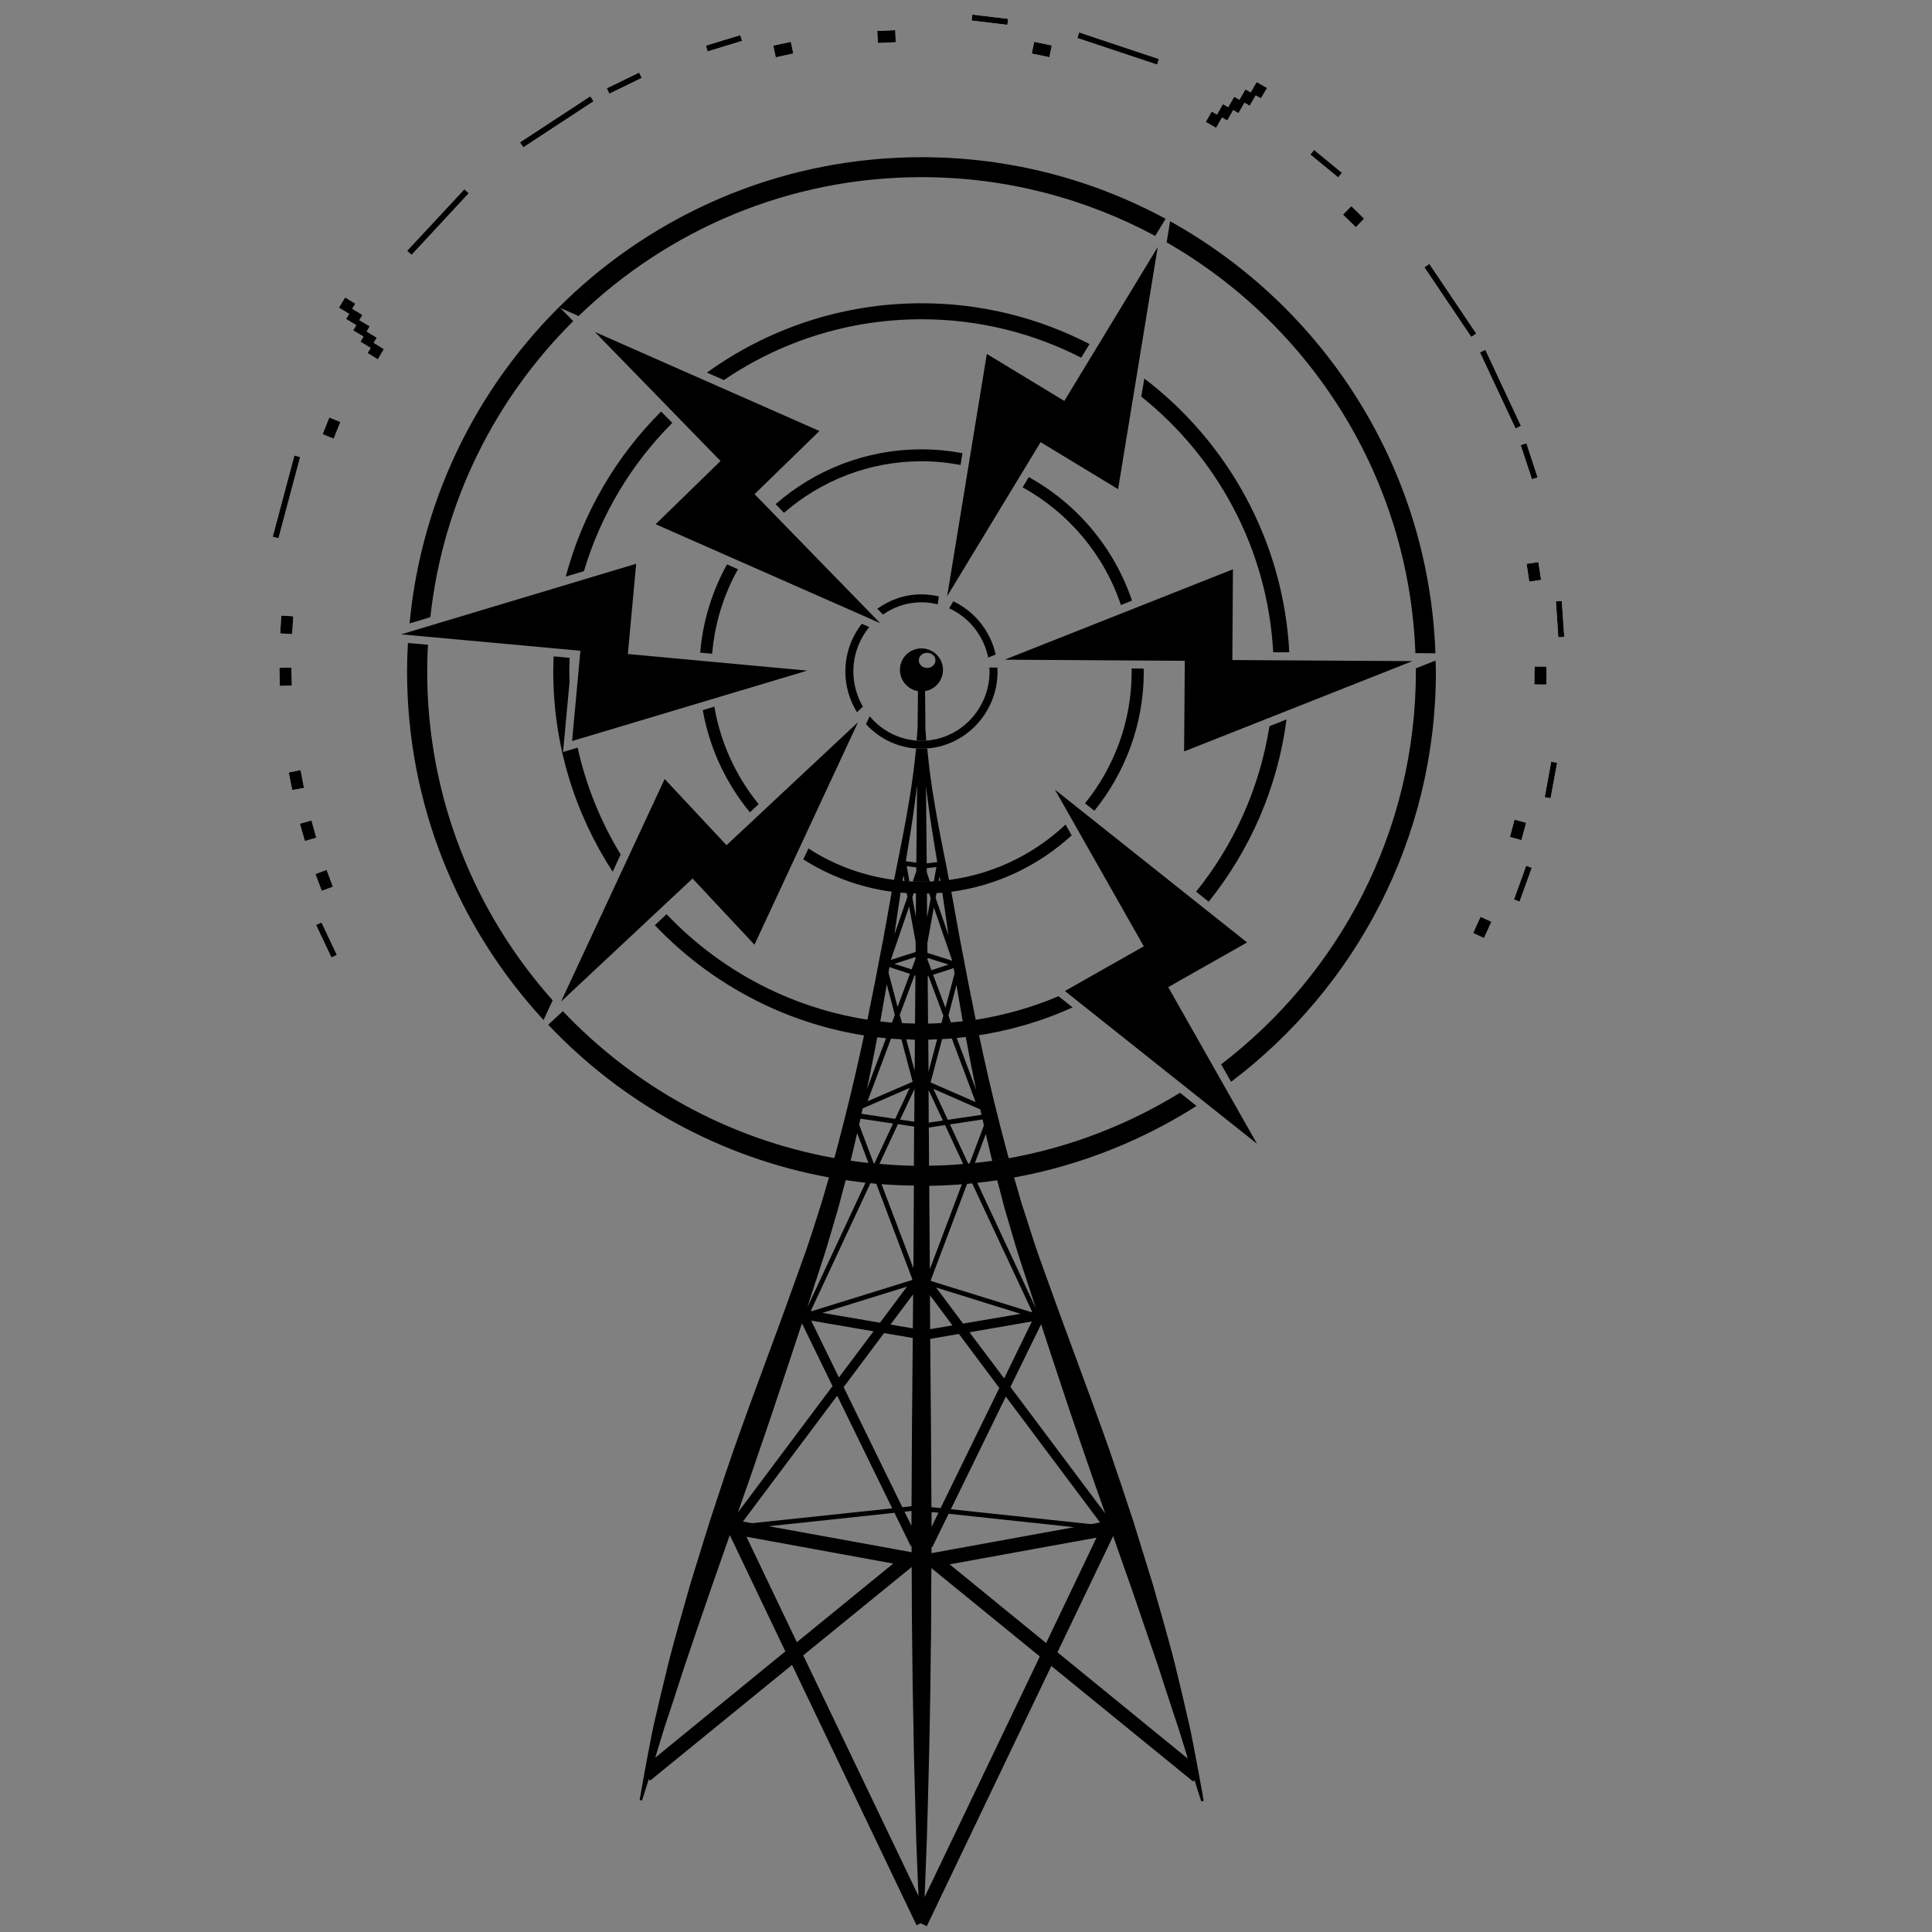 <?xml version="1.0" encoding="utf-8"?>
<!-- Generator: Adobe Illustrator 16.0.0, SVG Export Plug-In . SVG Version: 6.00 Build 0)  -->
<!DOCTYPE svg PUBLIC "-//W3C//DTD SVG 1.1//EN" "http://www.w3.org/Graphics/SVG/1.1/DTD/svg11.dtd">
<svg version="1.1" id="Layer_1" xmlns="http://www.w3.org/2000/svg" xmlns:xlink="http://www.w3.org/1999/xlink" x="0px" y="0px"
	 width="36px" height="36px" viewBox="0 0 36 36" enable-background="new 0 0 36 36" xml:space="preserve">
<rect x="0" y="0" width="36" height="36" fill="#808080" stroke="none"/>
<g>
	<path d="M22.168,32.173c-0.04-0.173-0.082-0.357-0.129-0.557c-0.048-0.198-0.099-0.409-0.152-0.63
		c-0.055-0.224-0.121-0.451-0.188-0.696c-0.068-0.24-0.14-0.491-0.212-0.75c-0.08-0.258-0.162-0.525-0.247-0.799
		c-0.042-0.138-0.085-0.276-0.129-0.416c-0.046-0.14-0.095-0.281-0.141-0.425c-0.093-0.287-0.196-0.575-0.295-0.874
		c-0.207-0.588-0.431-1.192-0.658-1.809c-0.229-0.613-0.453-1.239-0.679-1.865c-0.107-0.31-0.202-0.631-0.306-0.941
		c-0.044-0.159-0.091-0.314-0.137-0.472c-0.104,0.02-0.208,0.035-0.314,0.051c0.044,0.171,0.091,0.34,0.135,0.514
		c0.096,0.319,0.182,0.64,0.288,0.964c0.099,0.303,0.199,0.607,0.298,0.911l-1.092-2.338c-0.032,0.002-0.064,0.004-0.095,0.009
		l1.118,2.394l-0.021,0.004l-1.86-0.577l-0.01-0.012l0,0l0.679-1.801c-0.032,0.002-0.065,0.008-0.098,0.009l-0.597,1.583
		c-0.003-0.522-0.006-1.041-0.011-1.554c1.828-0.028,3.534-0.569,4.98-1.488l-0.307-0.246c-0.963,0.592-2.041,1.014-3.192,1.22
		c-0.012-0.04-0.021-0.078-0.031-0.114c-0.169-0.632-0.323-1.257-0.454-1.864c-0.023-0.106-0.046-0.209-0.068-0.313
		c-0.035,0.007-0.073,0.011-0.108,0.016c0.649-0.093,1.273-0.273,1.851-0.536l-0.262-0.208c-0.487,0.207-1.004,0.354-1.543,0.44
		c-0.019-0.101-0.04-0.199-0.059-0.297c-0.061-0.292-0.116-0.581-0.169-0.863c-0.086-0.426-0.153-0.837-0.226-1.226
		c0.858-0.115,1.633-0.494,2.242-1.051l-0.114-0.202c-0.622,0.586-1.434,0.97-2.332,1.05c0.054-0.003,0.108-0.011,0.16-0.018
		c-0.009-0.046-0.018-0.093-0.026-0.139c-0.098-0.49-0.188-0.938-0.251-1.336c-0.036-0.2-0.058-0.388-0.084-0.56
		c-0.016-0.149-0.032-0.285-0.045-0.413c-0.034,0.001-0.068,0.005-0.102,0.005c-0.036,0-0.07-0.003-0.105-0.005
		c-0.013,0.123-0.028,0.254-0.044,0.396c-0.025,0.172-0.048,0.36-0.083,0.56c-0.063,0.398-0.154,0.847-0.252,1.336
		c-0.011,0.049-0.021,0.104-0.031,0.155c-0.582-0.075-1.125-0.28-1.596-0.585l-0.096,0.203c0.49,0.311,1.048,0.521,1.648,0.603
		c-0.071,0.384-0.136,0.791-0.222,1.211c-0.052,0.28-0.108,0.568-0.168,0.861c-0.022,0.104-0.043,0.208-0.063,0.313
		c0.08,0.012,0.16,0.022,0.24,0.033c0.018-0.102,0.036-0.202,0.052-0.3c0.024-0.133,0.046-0.263,0.069-0.391l0.15,0.567
		l-0.054,0.145c-1.647-0.14-3.124-0.888-4.2-2.021l-0.218,0.206c1.17,1.229,2.789,2.029,4.594,2.127l0.21,0.79l-0.841,0.364
		l0.438-1.169c-0.031-0.004-0.062-0.006-0.092-0.009l-0.357,0.952c0.046-0.22,0.091-0.44,0.133-0.657
		c0.021-0.106,0.041-0.208,0.061-0.313c-0.083-0.011-0.167-0.021-0.248-0.032c-0.021,0.096-0.042,0.194-0.064,0.293
		c-0.132,0.608-0.286,1.232-0.454,1.864c-0.011,0.042-0.024,0.087-0.036,0.129c-1.974-0.354-3.732-1.339-5.058-2.738l-0.272,0.254
		c1.372,1.449,3.191,2.472,5.233,2.845c-0.001,0-0.002,0-0.003,0c-0.044,0.152-0.089,0.304-0.133,0.458
		c-0.102,0.313-0.197,0.632-0.306,0.939c-0.225,0.627-0.449,1.255-0.678,1.868c-0.228,0.613-0.45,1.221-0.658,1.809
		c-0.101,0.296-0.202,0.587-0.294,0.873c-0.048,0.144-0.094,0.285-0.14,0.425c-0.044,0.14-0.088,0.279-0.13,0.415
		c-0.085,0.274-0.167,0.542-0.247,0.8c-0.073,0.26-0.144,0.511-0.213,0.751c-0.067,0.242-0.132,0.474-0.188,0.695
		c-0.054,0.222-0.104,0.433-0.152,0.631c-0.046,0.198-0.089,0.382-0.13,0.555c-0.038,0.173-0.066,0.332-0.094,0.477
		c-0.109,0.574-0.164,0.903-0.164,0.903l0.043,0.012c0,0,0.048-0.143,0.128-0.4l0.024,0.028l2.645-2.156l2.32,4.852l0.077-0.038
		l0.113,0.055l2.321-4.849l2.644,2.154l0.024-0.028c-0.002-0.004-0.004-0.008-0.004-0.012c0.082,0.264,0.13,0.41,0.13,0.41
		l0.045-0.012c0,0-0.055-0.328-0.165-0.902C22.233,32.504,22.206,32.344,22.168,32.173z M19.4,24.675
		c0.073,0.228,0.149,0.456,0.223,0.682c0.205,0.625,0.411,1.236,0.614,1.824c0.119,0.348,0.24,0.688,0.358,1.021l-1.767-2.358
		L19.4,24.675z M17.356,28.084c-0.002-0.518-0.005-1.045-0.009-1.577c-0.004-0.518-0.009-1.037-0.014-1.559l0.535-0.092l0.753,1.007
		l-1.094,2.238L17.356,28.084z M17.487,28.187l-0.128,0.264c0-0.092-0.001-0.185-0.001-0.277L17.487,28.187z M17.358,28.823
		l0.014,0.006l0.304-0.622l2.34,0.25l-2.659,0.484C17.356,28.902,17.358,28.862,17.358,28.823z M17.718,28.122l1.024-2.098
		l1.756,2.345L20.325,28.4L17.718,28.122z M19.228,24.623l-0.517,1.061l-0.646-0.859L19.228,24.623z M19.017,24.481l-1.071,0.182
		l-0.503-0.672L19.017,24.481z M17.748,24.697l-0.416,0.07c0-0.135-0.002-0.268-0.003-0.399c0-0.078-0.001-0.158-0.001-0.234
		L17.748,24.697z M16.334,22.058c-0.001-0.001-0.004-0.001-0.006-0.001l0.674,1.785H17l-0.01,0.011l-1.858,0.577l-0.023-0.004
		l1.11-2.379C16.258,22.052,16.297,22.055,16.334,22.058z M16.9,23.975l-0.503,0.672l-1.072-0.184L16.9,23.975z M16.277,24.807
		l-0.645,0.86l-0.517-1.059L16.277,24.807z M16.625,28.106l-2.608,0.276l-0.174-0.03l1.757-2.345L16.625,28.106z M16.667,28.189
		l0.305,0.623l0.014-0.008c0,0.04,0.001,0.079,0.001,0.119l-2.66-0.484L16.667,28.189z M16.854,28.168l0.13-0.014
		c0,0.093,0,0.186,0,0.278L16.854,28.168z M16.985,28.066l-0.172,0.018l-1.093-2.237l0.753-1.007l0.535,0.091
		c-0.004,0.521-0.009,1.043-0.014,1.559C16.991,27.022,16.988,27.55,16.985,28.066z M16.593,24.681l0.422-0.563
		c-0.001,0.078-0.001,0.157-0.002,0.235c0,0.133-0.002,0.267-0.004,0.399L16.593,24.681z M16.426,22.065
		c0.2,0.016,0.399,0.024,0.603,0.026c-0.003,0.51-0.006,1.024-0.009,1.541L16.426,22.065z M16.387,21.687l0.345-0.74l0.301,0.045
		c-0.001,0.242-0.003,0.482-0.004,0.729c0.046,0,0.093,0.002,0.14,0.002C16.908,21.725,16.645,21.71,16.387,21.687z M17.302,20.309
		l0.268,0.571l-0.265,0.039C17.306,20.715,17.303,20.511,17.302,20.309z M17.307,21.01l0.302-0.046l0.338,0.725
		c-0.209,0.02-0.422,0.03-0.636,0.032C17.312,21.482,17.309,21.246,17.307,21.01z M18.076,21.679c0.03-0.003,0.061-0.005,0.09-0.009
		C18.137,21.674,18.105,21.676,18.076,21.679z M18.795,21.581c-0.095,0.018-0.189,0.031-0.283,0.045
		C18.605,21.612,18.7,21.596,18.795,21.581z M18.466,21.541c0.008,0.028,0.017,0.06,0.023,0.089
		c-0.108,0.016-0.215,0.028-0.323,0.04l0.203-0.54C18.401,21.268,18.435,21.404,18.466,21.541z M18.333,20.973l-0.266,0.706
		c-0.018,0.002-0.038,0.004-0.055,0.004c0.011,0,0.021,0,0.03,0l-0.341-0.731l0.608-0.093
		C18.317,20.897,18.327,20.936,18.333,20.973z M18.29,20.773l-0.629,0.093l-0.269-0.577l0.874,0.383
		C18.274,20.704,18.283,20.738,18.29,20.773z M18.243,20.563L18.243,20.563L18.243,20.563L18.243,20.563z M18.057,19.652
		c0.042,0.218,0.086,0.438,0.133,0.659l-0.363-0.971c-0.03,0.003-0.061,0.004-0.092,0.009l0.444,1.186L17.34,20.17l0.215-0.808
		c-0.001,0-0.001,0-0.001,0c0.149-0.006,0.296-0.022,0.442-0.04C18.015,19.432,18.036,19.543,18.057,19.652z M18.179,19
		c-0.078,0.01-0.157,0.021-0.236,0.028C18.023,19.021,18.103,19.01,18.179,19z M17.89,18.747c0.016,0.093,0.034,0.188,0.049,0.283
		c-0.253,0.028-0.508,0.045-0.769,0.045c0.042,0,0.082-0.002,0.123-0.002c-0.002-0.3-0.005-0.593-0.007-0.878l0.016-0.005
		l0.276,0.736l-0.037,0.138c0.06-0.003,0.119-0.009,0.178-0.014l-0.046-0.128l0.149-0.568C17.844,18.486,17.867,18.614,17.89,18.747
		z M16.765,18.911l0.277-0.738l0.015,0.004c-0.002,0.292-0.005,0.589-0.007,0.895c-0.094-0.001-0.188-0.005-0.28-0.01
		c0.013,0,0.026,0.001,0.039,0.001L16.765,18.911z M16.901,16.642c0.056,0.003,0.113,0.004,0.167,0.006
		c-0.001,0.142-0.001,0.284-0.003,0.434L17,16.721l0.025-0.074C16.984,16.646,16.942,16.644,16.901,16.642z M17.342,16.738
		l-0.066,0.358c-0.001-0.152-0.002-0.301-0.004-0.448c-0.033,0.001-0.068,0.003-0.102,0.003c0.048,0,0.095-0.001,0.142-0.003
		c-0.001,0-0.001,0-0.001,0L17.342,16.738z M17.059,17.87l-0.073,0.193l-0.32-0.103l0.393-0.127
		C17.059,17.843,17.059,17.858,17.059,17.87z M17.283,17.849l0.392,0.125l-0.319,0.104l-0.072-0.191
		C17.283,17.875,17.283,17.861,17.283,17.849z M17.787,18.141l-0.17,0.638l-0.23-0.615l0.384-0.125
		C17.777,18.072,17.782,18.106,17.787,18.141z M17.282,17.756c-0.001-0.063-0.001-0.122-0.002-0.183l0.121-0.664l0.343,0.994
		L17.282,17.756z M17.675,17.431l-0.241-0.701l0.017-0.088c-0.001,0-0.001,0-0.002,0c0.037-0.002,0.073-0.005,0.11-0.008l0,0
		C17.597,16.888,17.635,17.156,17.675,17.431z M17.29,14.933c0.044,0.343,0.106,0.724,0.174,1.131l-0.196,0.024
		c-0.004-0.537-0.01-1.022-0.014-1.443C17.264,14.738,17.275,14.835,17.29,14.933z M17.327,16.424l-0.058-0.17
		c0-0.026,0-0.05,0-0.076l0.179-0.022l-0.047,0.266c0.03-0.002,0.06-0.005,0.091-0.006l0.016-0.088
		c0.004,0.029,0.01,0.057,0.014,0.084c-0.115,0.011-0.232,0.018-0.351,0.018c-0.106,0-0.212-0.006-0.316-0.014
		c0.03,0.001,0.061,0.003,0.09,0.004l-0.05-0.281l0.179,0.024c-0.001,0.023-0.001,0.049-0.001,0.074l-0.064,0.185
		c0.054,0.003,0.108,0.006,0.162,0.006C17.224,16.429,17.275,16.426,17.327,16.424z M17.052,14.916
		c0.014-0.098,0.025-0.195,0.037-0.288c-0.004,0.421-0.01,0.906-0.015,1.446l-0.195-0.026C16.946,15.638,17.009,15.26,17.052,14.916
		z M16.819,16.412c0.004-0.035,0.01-0.067,0.017-0.101l0.019,0.104c-0.063-0.005-0.123-0.012-0.185-0.021
		C16.718,16.4,16.769,16.406,16.819,16.412z M16.895,16.642l0.013,0.072l-0.242,0.699c0.04-0.269,0.076-0.529,0.115-0.781
		c-0.004,0-0.01-0.001-0.015-0.001C16.809,16.635,16.851,16.639,16.895,16.642z M16.941,16.892l0.121,0.664
		c0,0.06-0.001,0.121-0.001,0.183l-0.462,0.148L16.941,16.892z M16.556,18.124c0.004-0.035,0.011-0.069,0.016-0.104l0.383,0.126
		l-0.23,0.617L16.556,18.124z M16.71,19.054l0.001,0.003c0,0-0.001,0-0.003,0L16.71,19.054z M16.887,19.366
		c-0.002,0-0.005,0-0.006,0c0.096,0.005,0.194,0.01,0.292,0.01c0.097,0,0.193-0.006,0.289-0.01l-0.16,0.603
		c-0.001-0.202-0.003-0.401-0.005-0.598c-0.041,0-0.083,0.003-0.124,0.003c-0.042,0-0.083-0.003-0.125-0.003
		c-0.001,0.192-0.003,0.384-0.005,0.582L16.887,19.366z M17.04,20.291c0,0.203-0.002,0.407-0.004,0.61l-0.264-0.037L17.04,20.291z
		 M16.099,20.546h0.002H16.099L16.099,20.546z M16.075,20.653l0.875-0.381l-0.269,0.576l-0.629-0.094
		C16.059,20.723,16.067,20.688,16.075,20.653z M16.033,20.845l0.608,0.09l-0.349,0.746c0.021,0.002,0.041,0.002,0.063,0.004
		c-0.024-0.002-0.049-0.002-0.074-0.006l-0.273-0.724C16.016,20.917,16.025,20.88,16.033,20.845z M15.849,21.628
		c0.008-0.034,0.018-0.068,0.027-0.104c0.032-0.138,0.065-0.274,0.096-0.41l0.21,0.557c0.033,0.004,0.065,0.006,0.098,0.009
		c-0.247-0.023-0.492-0.059-0.734-0.102C15.646,21.594,15.746,21.612,15.849,21.628z M15.339,23.451
		c0.104-0.324,0.191-0.643,0.288-0.966c0.043-0.165,0.087-0.332,0.132-0.495c0.122,0.018,0.243,0.034,0.368,0.049l-1.084,2.322
		C15.138,24.059,15.239,23.755,15.339,23.451z M14.103,27.164c0.205-0.591,0.409-1.2,0.615-1.824
		c0.074-0.224,0.149-0.451,0.225-0.681l0.57,1.169l-1.765,2.357C13.865,27.852,13.986,27.514,14.103,27.164z M12.21,32.751
		c0.007-0.027,0.016-0.055,0.024-0.081c0.043-0.139,0.088-0.292,0.141-0.461c0.055-0.166,0.114-0.347,0.178-0.538
		c0.063-0.193,0.128-0.398,0.199-0.614c0.073-0.215,0.151-0.44,0.23-0.677c0.159-0.471,0.338-0.981,0.527-1.52
		c0.032-0.093,0.066-0.188,0.098-0.281c-0.002,0.009-0.006,0.016-0.009,0.024l1.036,2.168L12.21,32.751z M13.909,28.635l3.076,0.562
		l-0.34-0.063l-1.797,1.466L13.909,28.635z M14.967,30.845l2.021-1.646c0,0.142,0.001,0.275,0.002,0.411
		c0,0.308,0.001,0.609,0.006,0.903c0.003,0.309,0.006,0.608,0.01,0.897c0.005,0.291,0.011,0.569,0.016,0.837
		c0.007,0.537,0.025,1.03,0.035,1.467c0.006,0.218,0.011,0.424,0.017,0.609c0.007,0.191,0.014,0.362,0.02,0.521
		c0.007,0.188,0.014,0.35,0.021,0.485L14.967,30.845z M17.228,35.351c0.005-0.145,0.013-0.318,0.021-0.521
		c0.005-0.158,0.013-0.331,0.02-0.519c0.005-0.189,0.011-0.394,0.018-0.611c0.009-0.437,0.027-0.93,0.035-1.466
		c0.004-0.27,0.01-0.55,0.015-0.838c0.003-0.291,0.005-0.589,0.011-0.898c0.003-0.274,0.004-0.557,0.004-0.844
		c0.001-0.146,0.002-0.288,0.003-0.435l2.021,1.647L17.228,35.351z M19.493,30.616l-1.798-1.467l2.737-0.497L19.493,30.616z
		 M19.704,30.788l1.039-2.167c-0.002-0.009-0.007-0.018-0.009-0.023c0.03,0.093,0.065,0.188,0.097,0.28
		c0.191,0.537,0.369,1.049,0.527,1.52c0.081,0.236,0.157,0.462,0.232,0.677c0.068,0.216,0.135,0.422,0.198,0.611
		c0.063,0.194,0.122,0.376,0.179,0.54c0.053,0.167,0.097,0.322,0.142,0.461c0.008,0.027,0.015,0.054,0.022,0.081L19.704,30.788z"/>
	<path d="M17.244,13.575c-0.004-0.431-0.006-0.669-0.006-0.669s-0.002-0.011-0.005-0.027c0.191-0.031,0.338-0.195,0.338-0.397
		c0-0.221-0.179-0.4-0.401-0.4s-0.401,0.179-0.401,0.4c0,0.201,0.146,0.364,0.337,0.397c-0.001,0.006-0.001,0.01-0.001,0.01
		s-0.002,0.24-0.007,0.669c-0.005,0.072-0.01,0.155-0.017,0.239c0.029,0.002,0.06,0.006,0.089,0.006c0.031,0,0.06-0.003,0.089-0.006
		C17.254,13.718,17.25,13.644,17.244,13.575z M17.121,12.305c0-0.08,0.069-0.141,0.155-0.141s0.155,0.063,0.155,0.141
		c0,0.078-0.069,0.141-0.155,0.141S17.121,12.383,17.121,12.305z"/>
	<polygon points="14.058,17.603 15.988,13.457 13.538,15.749 12.385,14.516 10.455,18.662 12.905,16.37 	"/>
	<polygon points="10.66,13.808 15.042,12.496 11.699,12.187 11.854,10.505 7.475,11.82 10.815,12.126 	"/>
	<polygon points="14.06,9.208 15.269,8.031 11.085,6.186 13.426,8.59 12.217,9.768 16.401,11.612 	"/>
	<polygon points="20.834,9.115 21.573,4.603 19.832,7.471 18.388,6.595 17.649,11.109 19.39,8.239 	"/>
	<polygon points="22.963,12.299 22.974,10.608 18.721,12.292 22.077,12.313 22.064,14.002 26.319,12.319 	"/>
	<polygon points="23.237,17.561 19.657,14.714 21.313,17.633 19.843,18.466 23.423,21.313 21.768,18.394 	"/>
	<path d="M26.374,12.17l0.373,0.003c-0.122-3.464-2.087-6.465-4.944-8.05l-0.064,0.393C24.418,6.053,26.254,8.896,26.374,12.17z"/>
	<path d="M7.96,12.512c0-0.167,0.005-0.332,0.014-0.498l-0.373-0.033c-0.01,0.176-0.016,0.352-0.016,0.531
		c0,2.503,0.966,4.785,2.543,6.494l0.17-0.366C8.845,17.009,7.96,14.862,7.96,12.512z"/>
	<path d="M10.681,5.984l-0.239-0.245l0.339,0.15c1.657-1.601,3.911-2.588,6.392-2.588c1.573,0,3.055,0.398,4.352,1.095l0.194-0.319
		c-1.354-0.732-2.901-1.148-4.545-1.148c-4.983,0-9.088,3.821-9.542,8.688L8.019,11.5C8.252,9.355,9.226,7.429,10.681,5.984z"/>
	<path d="M26.749,12.308l-0.369,0.147c0,0.02,0.003,0.037,0.003,0.057c0,2.981-1.426,5.636-3.629,7.32l0.186,0.326
		c2.316-1.751,3.816-4.525,3.816-7.646C26.756,12.443,26.751,12.377,26.749,12.308z"/>
	<path d="M20.146,6.665l0.156-0.254c-0.939-0.485-2.003-0.76-3.13-0.76c-1.493,0-2.874,0.481-4,1.292l0.317,0.139
		c1.051-0.715,2.318-1.133,3.683-1.133C18.242,5.949,19.253,6.208,20.146,6.665z"/>
	<path d="M23.724,12.154l0.3,0.001c-0.108-2.078-1.146-3.916-2.701-5.102L21.266,7.39C22.683,8.523,23.621,10.229,23.724,12.154z"/>
	<path d="M22.522,16.802c0.768-0.957,1.284-2.121,1.45-3.396l-0.318,0.126c-0.182,1.155-0.664,2.21-1.366,3.083L22.522,16.802z"/>
	<path d="M10.316,12.23c-0.003,0.093-0.007,0.188-0.007,0.282c0,1.377,0.408,2.655,1.107,3.731l0.149-0.32
		c-0.37-0.606-0.643-1.278-0.802-1.992l-0.271,0.081l0.121-1.31c-0.001-0.063-0.005-0.126-0.005-0.19
		c0-0.086,0.003-0.169,0.006-0.254L10.316,12.23z"/>
	<path d="M10.542,10.744l0.339-0.102c0.315-1.057,0.887-2.001,1.646-2.762l-0.208-0.212C11.479,8.506,10.857,9.562,10.542,10.744z"
		/>
	<path d="M20.392,15.107c0.575-0.71,0.921-1.613,0.921-2.595c0-0.02-0.004-0.037-0.004-0.055l-0.224-0.001
		c0,0.02,0.002,0.038,0.002,0.057c0,0.93-0.326,1.784-0.87,2.456L20.392,15.107z"/>
	<path d="M19.17,8.89l-0.115,0.191c0.855,0.471,1.517,1.253,1.832,2.193l0.206-0.083C20.761,10.207,20.068,9.386,19.17,8.89z"/>
	<path d="M17.934,8.444c-0.248-0.046-0.501-0.071-0.763-0.071c-1.04,0-1.991,0.386-2.719,1.021l0.156,0.162
		c0.688-0.597,1.584-0.961,2.563-0.961c0.249,0,0.491,0.024,0.727,0.069L17.934,8.444z"/>
	<path d="M13.27,12.181c0.047-0.569,0.217-1.102,0.481-1.574l-0.205-0.09c-0.274,0.496-0.449,1.051-0.499,1.645L13.27,12.181z"/>
	<path d="M14.137,14.985c-0.419-0.514-0.71-1.136-0.826-1.818l-0.216,0.066c0.126,0.713,0.436,1.366,0.878,1.903L14.137,14.985z"/>
	<path d="M17.17,11.223c0.105,0,0.206,0.014,0.302,0.038l0.023-0.148c-0.106-0.023-0.214-0.038-0.326-0.038
		c-0.307,0-0.589,0.1-0.822,0.269l0.106,0.107C16.658,11.307,16.904,11.223,17.17,11.223z"/>
	<path d="M17.686,11.335c0.368,0.167,0.643,0.506,0.728,0.918l0.139-0.057c-0.097-0.439-0.395-0.805-0.789-0.991L17.686,11.335z"/>
	<path d="M16.058,11.623c-0.19,0.245-0.306,0.555-0.306,0.889c0,0.28,0.08,0.539,0.216,0.759l0.111-0.104
		c-0.112-0.193-0.178-0.417-0.178-0.655c0-0.314,0.112-0.603,0.297-0.828L16.058,11.623z"/>
	<path d="M18.588,12.512c0-0.023-0.002-0.047-0.004-0.072l-0.149-0.002c0.002,0.024,0.004,0.049,0.004,0.074
		c0,0.71-0.569,1.291-1.268,1.291c-0.387,0-0.733-0.178-0.966-0.457l-0.069,0.147c0.258,0.283,0.627,0.458,1.034,0.458
		C17.952,13.95,18.588,13.306,18.588,12.512z"/>
</g>
<g id="White_3_">
	<path fill="#FFFFFF" d="M5.991,17.188l0.286,0.606l-0.101,0.048l-0.287-0.607L5.991,17.188z"/>
	<path fill="#FFFFFF" d="M6.086,16.208l0.118,0.315L5.995,16.6l-0.118-0.314L6.086,16.208z"/>
	<path fill="#FFFFFF" d="M5.804,15.287l0.09,0.324L5.68,15.671l-0.092-0.323L5.804,15.287z"/>
	<path fill="#FFFFFF" d="M5.601,14.349l0.064,0.332l-0.22,0.041L5.38,14.393L5.601,14.349z"/>
	<path fill="#FFFFFF" d="M5.43,12.439l0.009,0.337l-0.225,0.005l-0.008-0.337L5.43,12.439z"/>
	<path fill="#FFFFFF" d="M5.465,11.483l-0.02,0.334l-0.224-0.014l0.02-0.334L5.465,11.483z"/>
	<path fill="#FFFFFF" d="M5.593,8.517l-0.404,1.514l-0.108-0.029l0.404-1.515L5.593,8.517z"/>
	<path fill="#FFFFFF" d="M6.343,7.863L6.218,8.175L6.011,8.091l0.125-0.312L6.343,7.863z"/>
	<path fill="#FFFFFF" d="M6.622,5.659L6.563,5.753l0.191,0.115L6.697,5.965l0.192,0.116L6.832,6.177l0.19,0.116L6.964,6.388
		l0.19,0.117L7.04,6.696L6.849,6.579l0.057-0.095L6.715,6.367l0.058-0.095L6.581,6.156l0.058-0.096L6.448,5.944l0.057-0.095
		l-0.19-0.116l0.116-0.191L6.622,5.659z"/>
	<path fill="#FFFFFF" d="M8.735,3.601L7.669,4.75L7.586,4.673l1.067-1.147L8.735,3.601z"/>
	<path fill="#FFFFFF" d="M11.061,1.887L9.751,2.746L9.689,2.652l1.31-0.858L11.061,1.887z"/>
	<path fill="#FFFFFF" d="M11.958,1.452l-0.604,0.294l-0.048-0.101l0.603-0.293L11.958,1.452z"/>
	<path fill="#FFFFFF" d="M13.828,0.762l-0.643,0.196l-0.032-0.108l0.642-0.196L13.828,0.762z"/>
	<path fill="#FFFFFF" d="M14.783,0.997l-0.328,0.071L14.408,0.85l0.328-0.071L14.783,0.997z"/>
	<path fill="#FFFFFF" d="M16.691,0.787l-0.334,0.015l-0.011-0.225l0.336-0.016L16.691,0.787z"/>
	<path fill="#FFFFFF" d="M18.771,0.463l-0.666-0.08l0.013-0.111l0.667,0.08L18.771,0.463z"/>
	<path fill="#FFFFFF" d="M19.554,1.066l-0.329-0.068l0.045-0.219l0.329,0.068L19.554,1.066z"/>
	<path fill="#FFFFFF" d="M21.561,1.204l-1.486-0.495l0.034-0.105l1.486,0.496L21.561,1.204z"/>
	<path fill="#FFFFFF" d="M23.496,1.833l-0.097-0.055l-0.113,0.193l-0.097-0.056l-0.112,0.194l-0.098-0.057l-0.111,0.195L22.771,2.19
		l-0.11,0.193l-0.194-0.111l0.112-0.194l0.097,0.057l0.112-0.195l0.097,0.057l0.113-0.195l0.097,0.057l0.112-0.194l0.098,0.056
		l0.111-0.193l0.194,0.111L23.496,1.833z"/>
	<path fill="#FFFFFF" d="M24.935,3.306l-0.52-0.427l0.072-0.085l0.519,0.427L24.935,3.306z"/>
	<path fill="#FFFFFF" d="M25.265,4.234L25.024,4l0.156-0.16l0.238,0.234L25.265,4.234z"/>
	<path fill="#FFFFFF" d="M27.415,6.279L26.541,4.98l0.093-0.063l0.874,1.299L27.415,6.279z"/>
	<path fill="#FFFFFF" d="M28.24,7.984l-0.664-1.418l0.102-0.047l0.663,1.417L28.24,7.984z"/>
	<path fill="#FFFFFF" d="M28.546,8.93l-0.211-0.636l0.108-0.035l0.208,0.637L28.546,8.93z"/>
	<path fill="#FFFFFF" d="M28.495,10.839l-0.049-0.333l0.22-0.032l0.05,0.331L28.495,10.839z"/>
	<path fill="#FFFFFF" d="M29.037,11.875l-0.045-0.669l0.11-0.008l0.046,0.671L29.037,11.875z"/>
	<path fill="#FFFFFF" d="M28.59,12.754l0.004-0.335l0.224,0.003l-0.004,0.334L28.59,12.754z"/>
	<path fill="#FFFFFF" d="M28.784,14.855l0.12-0.662l0.111,0.021l-0.122,0.66L28.784,14.855z"/>
	<path fill="#FFFFFF" d="M28.135,15.596l0.086-0.324l0.217,0.059l-0.088,0.324L28.135,15.596z"/>
	<path fill="#FFFFFF" d="M28.21,16.762l0.228-0.631l0.105,0.039l-0.228,0.631L28.21,16.762z"/>
	<path fill="#FFFFFF" d="M27.449,17.386l0.139-0.303l0.203,0.093l-0.14,0.303L27.449,17.386z"/>
</g>
<g id="Black_2_">
	<path d="M5.991,17.188l0.286,0.606l-0.101,0.048l-0.287-0.607L5.991,17.188z"/>
	<path d="M6.086,16.208l0.118,0.315L5.995,16.6l-0.118-0.314L6.086,16.208z"/>
	<path d="M5.804,15.287l0.09,0.324L5.68,15.671l-0.092-0.323L5.804,15.287z"/>
	<path d="M5.601,14.349l0.064,0.332l-0.22,0.041L5.38,14.393L5.601,14.349z"/>
	<path d="M5.43,12.439l0.009,0.337l-0.225,0.005l-0.008-0.337L5.43,12.439z"/>
	<path d="M5.465,11.483l-0.02,0.334l-0.224-0.014l0.02-0.334L5.465,11.483z"/>
	<path d="M5.593,8.517l-0.404,1.514l-0.108-0.029l0.404-1.515L5.593,8.517z"/>
	<path d="M6.343,7.863L6.218,8.175L6.011,8.091l0.125-0.312L6.343,7.863z"/>
	<path d="M6.622,5.659L6.563,5.753l0.191,0.115L6.697,5.965l0.192,0.116L6.832,6.177l0.19,0.116L6.964,6.388l0.19,0.117L7.04,6.696
		L6.849,6.579l0.057-0.095L6.715,6.367l0.058-0.095L6.581,6.156l0.058-0.096L6.448,5.944l0.057-0.095l-0.19-0.116l0.116-0.191
		L6.622,5.659z"/>
	<path d="M8.735,3.601L7.669,4.75L7.586,4.673l1.067-1.147L8.735,3.601z"/>
	<path d="M11.061,1.887L9.751,2.746L9.689,2.652l1.31-0.858L11.061,1.887z"/>
	<path d="M11.958,1.452l-0.604,0.294l-0.048-0.101l0.603-0.293L11.958,1.452z"/>
	<path d="M13.828,0.762l-0.643,0.196l-0.032-0.108l0.642-0.196L13.828,0.762z"/>
	<path d="M14.783,0.997l-0.328,0.071L14.408,0.85l0.328-0.071L14.783,0.997z"/>
	<path d="M16.691,0.787l-0.334,0.015l-0.011-0.225l0.336-0.016L16.691,0.787z"/>
	<path d="M18.771,0.463l-0.666-0.08l0.013-0.111l0.667,0.08L18.771,0.463z"/>
	<path d="M19.554,1.066l-0.329-0.068l0.045-0.219l0.329,0.068L19.554,1.066z"/>
	<path d="M21.561,1.204l-1.486-0.495l0.034-0.105l1.486,0.496L21.561,1.204z"/>
	<path d="M23.496,1.833l-0.097-0.055l-0.113,0.193l-0.097-0.056l-0.112,0.194l-0.098-0.057l-0.111,0.195L22.771,2.19l-0.11,0.193
		l-0.194-0.111l0.112-0.194l0.097,0.057l0.112-0.195l0.097,0.057l0.113-0.195l0.097,0.057l0.112-0.194l0.098,0.056l0.111-0.193
		l0.194,0.111L23.496,1.833z"/>
	<path d="M24.935,3.306l-0.52-0.427l0.072-0.085l0.519,0.427L24.935,3.306z"/>
	<path d="M25.265,4.234L25.024,4l0.156-0.16l0.238,0.234L25.265,4.234z"/>
	<path d="M27.415,6.279L26.541,4.98l0.093-0.063l0.874,1.299L27.415,6.279z"/>
	<path d="M28.24,7.984l-0.664-1.418l0.102-0.047l0.663,1.417L28.24,7.984z"/>
	<path d="M28.546,8.93l-0.211-0.636l0.108-0.035l0.208,0.637L28.546,8.93z"/>
	<path d="M28.495,10.839l-0.049-0.333l0.22-0.032l0.05,0.331L28.495,10.839z"/>
	<path d="M29.037,11.875l-0.045-0.669l0.11-0.008l0.046,0.671L29.037,11.875z"/>
	<path d="M28.59,12.754l0.004-0.335l0.224,0.003l-0.004,0.334L28.59,12.754z"/>
	<path d="M28.784,14.855l0.12-0.662l0.111,0.021l-0.122,0.66L28.784,14.855z"/>
	<path d="M28.135,15.596l0.086-0.324l0.217,0.059l-0.088,0.324L28.135,15.596z"/>
	<path d="M28.21,16.762l0.228-0.631l0.105,0.039l-0.228,0.631L28.21,16.762z"/>
	<path d="M27.449,17.386l0.139-0.303l0.203,0.093l-0.14,0.303L27.449,17.386z"/>
</g>
</svg>
